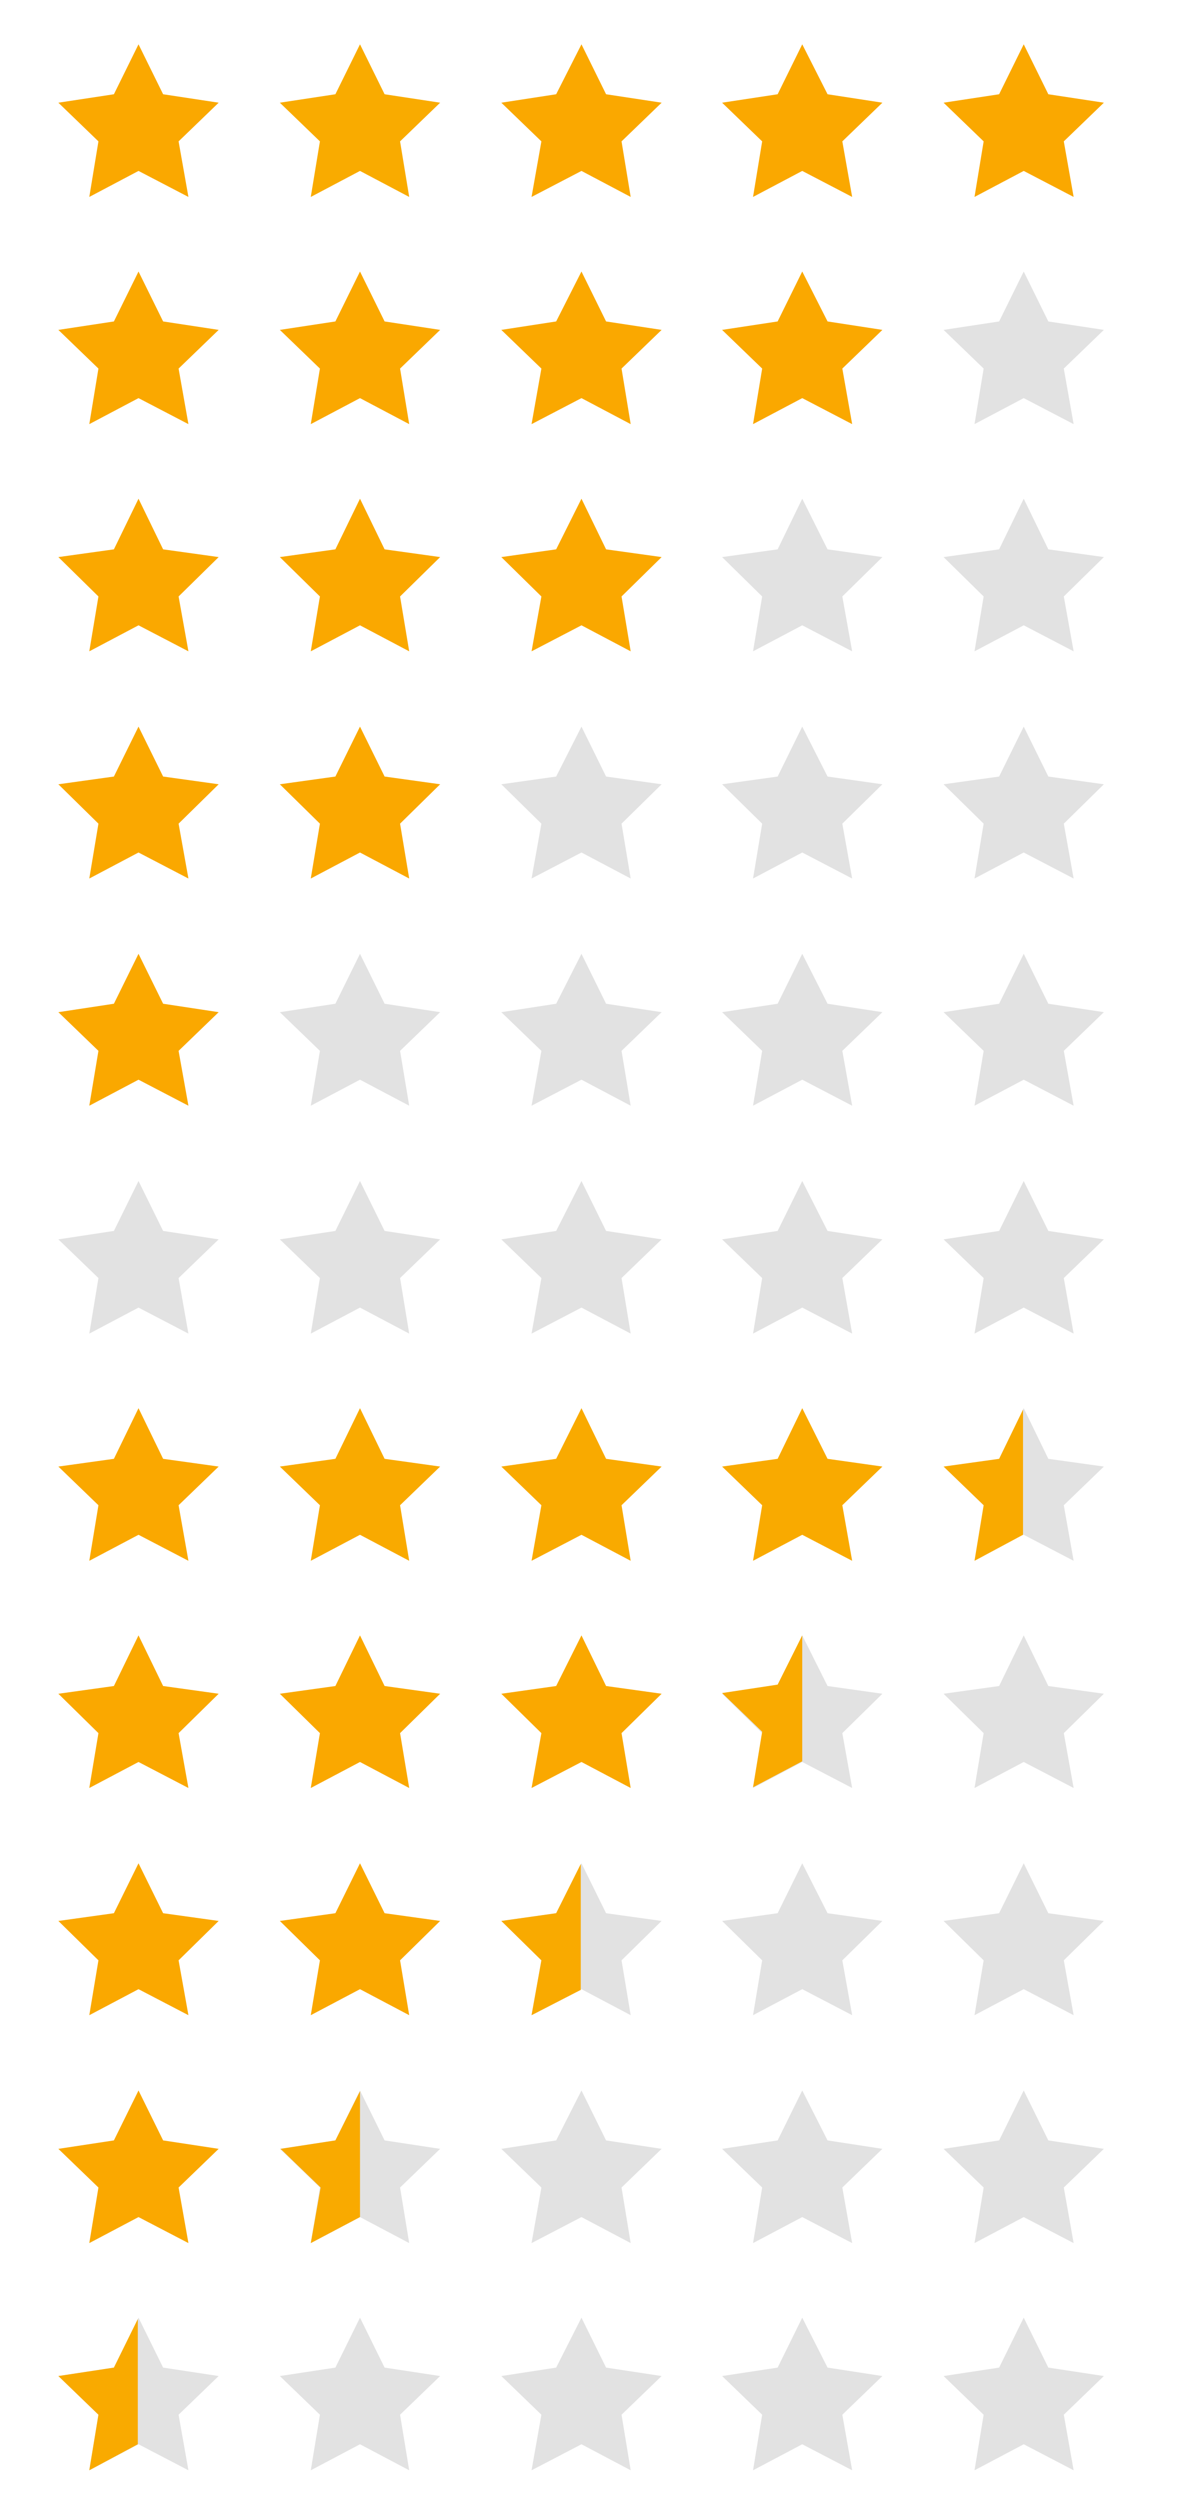 <?xml version="1.0" encoding="utf-8"?>
<!-- Generator: Adobe Illustrator 24.0.1, SVG Export Plug-In . SVG Version: 6.00 Build 0)  -->
<svg version="1.1" id="Layer_1" xmlns="http://www.w3.org/2000/svg" xmlns:xlink="http://www.w3.org/1999/xlink" x="0px" y="0px"
	 viewBox="0 0 167.4 355.4" style="enable-background:new 0 0 167.4 355.4;" xml:space="preserve">
<style type="text/css">
	.st0{fill:#FAA800;}
	.st1{fill:#F9AB00;}
	.st2{fill:#E2E2E2;}
	.st3{fill:#F9AA00;}
</style>
<g>
	<polygon class="st0" points="19.7,6.3 23.2,13.4 31.1,14.6 25.4,20.1 26.8,28 19.7,24.3 12.7,28 14,20.1 8.3,14.6 16.2,13.4 	"/>
	<polygon class="st1" points="51.2,6.3 54.7,13.4 62.6,14.6 56.9,20.1 58.2,28 51.2,24.3 44.2,28 45.5,20.1 39.8,14.6 47.7,13.4 	
		"/>
	<polygon class="st0" points="82.7,6.3 86.2,13.4 94.1,14.6 88.4,20.1 89.7,28 82.7,24.3 75.6,28 77,20.1 71.3,14.6 79.1,13.4 	"/>
	<polygon class="st0" points="114.1,6.3 117.7,13.4 125.5,14.6 119.8,20.1 121.2,28 114.1,24.3 107.1,28 108.4,20.1 102.7,14.6 
		110.6,13.4 	"/>
	<polygon class="st0" points="145.6,6.3 149.1,13.4 157,14.6 151.3,20.1 152.7,28 145.6,24.3 138.6,28 139.9,20.1 134.2,14.6 
		142.1,13.4 	"/>
	<polygon class="st0" points="19.7,38.6 23.2,45.7 31.1,46.9 25.4,52.4 26.8,60.3 19.7,56.6 12.7,60.3 14,52.4 8.3,46.9 16.2,45.7 	
		"/>
	<polygon class="st0" points="51.2,38.6 54.7,45.7 62.6,46.9 56.9,52.4 58.2,60.3 51.2,56.6 44.2,60.3 45.5,52.4 39.8,46.9 
		47.7,45.7 	"/>
	<polygon class="st0" points="82.7,38.6 86.2,45.7 94.1,46.9 88.4,52.4 89.7,60.3 82.7,56.6 75.6,60.3 77,52.4 71.3,46.9 79.1,45.7 
			"/>
	<polygon class="st0" points="114.1,38.6 117.7,45.7 125.5,46.9 119.8,52.4 121.2,60.3 114.1,56.6 107.1,60.3 108.4,52.4 
		102.7,46.9 110.6,45.7 	"/>
	<polygon class="st2" points="145.6,38.6 149.1,45.7 157,46.9 151.3,52.4 152.7,60.3 145.6,56.6 138.6,60.3 139.9,52.4 134.2,46.9 
		142.1,45.7 	"/>
	<polygon class="st0" points="19.7,70.9 23.2,78.1 31.1,79.2 25.4,84.8 26.8,92.6 19.7,88.9 12.7,92.6 14,84.8 8.3,79.2 16.2,78.1 	
		"/>
	<polygon class="st0" points="51.2,70.9 54.7,78.1 62.6,79.2 56.9,84.8 58.2,92.6 51.2,88.9 44.2,92.6 45.5,84.8 39.8,79.2 
		47.7,78.1 	"/>
	<polygon class="st0" points="82.7,70.9 86.2,78.1 94.1,79.2 88.4,84.8 89.7,92.6 82.7,88.9 75.6,92.6 77,84.8 71.3,79.2 79.1,78.1 
			"/>
	<polygon class="st2" points="114.1,70.9 117.7,78.1 125.5,79.2 119.8,84.8 121.2,92.6 114.1,88.9 107.1,92.6 108.4,84.8 
		102.7,79.2 110.6,78.1 	"/>
	<polygon class="st2" points="145.6,70.9 149.1,78.1 157,79.2 151.3,84.8 152.7,92.6 145.6,88.9 138.6,92.6 139.9,84.8 134.2,79.2 
		142.1,78.1 	"/>
	<polygon class="st0" points="19.7,103.3 23.2,110.4 31.1,111.5 25.4,117.1 26.8,124.9 19.7,121.2 12.7,124.9 14,117.1 8.3,111.5 
		16.2,110.4 	"/>
	<polygon class="st0" points="51.2,103.3 54.7,110.4 62.6,111.5 56.9,117.1 58.2,124.9 51.2,121.2 44.2,124.9 45.5,117.1 
		39.8,111.5 47.7,110.4 	"/>
	<polygon class="st2" points="82.7,103.3 86.2,110.4 94.1,111.5 88.4,117.1 89.7,124.9 82.7,121.2 75.6,124.9 77,117.1 71.3,111.5 
		79.1,110.4 	"/>
	<polygon class="st2" points="114.1,103.3 117.7,110.4 125.5,111.5 119.8,117.1 121.2,124.9 114.1,121.2 107.1,124.9 108.4,117.1 
		102.7,111.5 110.6,110.4 	"/>
	<polygon class="st2" points="145.6,103.3 149.1,110.4 157,111.5 151.3,117.1 152.7,124.9 145.6,121.2 138.6,124.9 139.9,117.1 
		134.2,111.5 142.1,110.4 	"/>
	<polygon class="st0" points="19.7,135.6 23.2,142.7 31.1,143.9 25.4,149.4 26.8,157.2 19.7,153.5 12.7,157.2 14,149.4 8.3,143.9 
		16.2,142.7 	"/>
	<polygon class="st2" points="51.2,135.6 54.7,142.7 62.6,143.9 56.9,149.4 58.2,157.2 51.2,153.5 44.2,157.2 45.5,149.4 
		39.8,143.9 47.7,142.7 	"/>
	<polygon class="st2" points="82.7,135.6 86.2,142.7 94.1,143.9 88.4,149.4 89.7,157.2 82.7,153.5 75.6,157.2 77,149.4 71.3,143.9 
		79.1,142.7 	"/>
	<polygon class="st2" points="114.1,135.6 117.7,142.7 125.5,143.9 119.8,149.4 121.2,157.2 114.1,153.5 107.1,157.2 108.4,149.4 
		102.7,143.9 110.6,142.7 	"/>
	<polygon class="st2" points="145.6,135.6 149.1,142.7 157,143.9 151.3,149.4 152.7,157.2 145.6,153.5 138.6,157.2 139.9,149.4 
		134.2,143.9 142.1,142.7 	"/>
	<polygon class="st2" points="19.7,167.9 23.2,175 31.1,176.2 25.4,181.7 26.8,189.6 19.7,185.9 12.7,189.6 14,181.7 8.3,176.2 
		16.2,175 	"/>
	<polygon class="st2" points="51.2,167.9 54.7,175 62.6,176.2 56.9,181.7 58.2,189.6 51.2,185.9 44.2,189.6 45.5,181.7 39.8,176.2 
		47.7,175 	"/>
	<polygon class="st2" points="82.7,167.9 86.2,175 94.1,176.2 88.4,181.7 89.7,189.6 82.7,185.9 75.6,189.6 77,181.7 71.3,176.2 
		79.1,175 	"/>
	<polygon class="st2" points="114.1,167.9 117.7,175 125.5,176.2 119.8,181.7 121.2,189.6 114.1,185.9 107.1,189.6 108.4,181.7 
		102.7,176.2 110.6,175 	"/>
	<polygon class="st2" points="145.6,167.9 149.1,175 157,176.2 151.3,181.7 152.7,189.6 145.6,185.9 138.6,189.6 139.9,181.7 
		134.2,176.2 142.1,175 	"/>
	<polygon class="st0" points="19.7,200.2 23.2,207.4 31.1,208.5 25.4,214 26.8,221.9 19.7,218.2 12.7,221.9 14,214 8.3,208.5 
		16.2,207.4 	"/>
	<polygon class="st3" points="51.2,200.2 54.7,207.4 62.6,208.5 56.9,214 58.2,221.9 51.2,218.2 44.2,221.9 45.5,214 39.8,208.5 
		47.7,207.4 	"/>
	<polygon class="st3" points="82.7,200.2 86.2,207.4 94.1,208.5 88.4,214 89.7,221.9 82.7,218.2 75.6,221.9 77,214 71.3,208.5 
		79.1,207.4 	"/>
	<polygon class="st3" points="114.1,200.2 117.7,207.4 125.5,208.5 119.8,214 121.2,221.9 114.1,218.2 107.1,221.9 108.4,214 
		102.7,208.5 110.6,207.4 	"/>
	<polygon class="st0" points="19.7,232.5 23.2,239.7 31.1,240.8 25.4,246.4 26.8,254.2 19.7,250.5 12.7,254.2 14,246.4 8.3,240.8 
		16.2,239.7 	"/>
	<polygon class="st0" points="51.2,232.5 54.7,239.7 62.6,240.8 56.9,246.4 58.2,254.2 51.2,250.5 44.2,254.2 45.5,246.4 
		39.8,240.8 47.7,239.7 	"/>
	<polygon class="st0" points="82.7,232.5 86.2,239.7 94.1,240.8 88.4,246.4 89.7,254.2 82.7,250.5 75.6,254.2 77,246.4 71.3,240.8 
		79.1,239.7 	"/>
	<polygon class="st2" points="114.1,232.5 117.7,239.7 125.5,240.8 119.8,246.4 121.2,254.2 114.1,250.5 107.1,254.2 108.4,246.4 
		102.7,240.8 110.6,239.7 	"/>
	<polygon class="st2" points="145.6,232.5 149.1,239.7 157,240.8 151.3,246.4 152.7,254.2 145.6,250.5 138.6,254.2 139.9,246.4 
		134.2,240.8 142.1,239.7 	"/>
	<polygon class="st0" points="19.7,264.9 23.2,272 31.1,273.1 25.4,278.7 26.8,286.5 19.7,282.8 12.7,286.5 14,278.7 8.3,273.1 
		16.2,272 	"/>
	<polygon class="st0" points="51.2,264.9 54.7,272 62.6,273.1 56.9,278.7 58.2,286.5 51.2,282.8 44.2,286.5 45.5,278.7 39.8,273.1 
		47.7,272 	"/>
	<polygon class="st2" points="82.7,264.9 86.2,272 94.1,273.1 88.4,278.7 89.7,286.5 82.7,282.8 75.6,286.5 77,278.7 71.3,273.1 
		79.1,272 	"/>
	<polygon class="st2" points="114.1,264.9 117.7,272 125.5,273.1 119.8,278.7 121.2,286.5 114.1,282.8 107.1,286.5 108.4,278.7 
		102.7,273.1 110.6,272 	"/>
	<polygon class="st2" points="145.6,264.9 149.1,272 157,273.1 151.3,278.7 152.7,286.5 145.6,282.8 138.6,286.5 139.9,278.7 
		134.2,273.1 142.1,272 	"/>
	<polygon class="st0" points="19.7,297.2 23.2,304.3 31.1,305.5 25.4,311 26.8,318.9 19.7,315.2 12.7,318.9 14,311 8.3,305.5 
		16.2,304.3 	"/>
	<polygon class="st2" points="51.2,297.2 54.7,304.3 62.6,305.5 56.9,311 58.2,318.9 51.2,315.2 44.2,318.9 45.5,311 39.8,305.5 
		47.7,304.3 	"/>
	<polygon class="st2" points="82.7,297.2 86.2,304.3 94.1,305.5 88.4,311 89.7,318.9 82.7,315.2 75.6,318.9 77,311 71.3,305.5 
		79.1,304.3 	"/>
	<polygon class="st2" points="114.1,297.2 117.7,304.3 125.5,305.5 119.8,311 121.2,318.9 114.1,315.2 107.1,318.9 108.4,311 
		102.7,305.5 110.6,304.3 	"/>
	<polygon class="st2" points="145.6,297.2 149.1,304.3 157,305.5 151.3,311 152.7,318.9 145.6,315.2 138.6,318.9 139.9,311 
		134.2,305.5 142.1,304.3 	"/>
	<polygon class="st2" points="19.7,329.5 23.2,336.6 31.1,337.8 25.4,343.3 26.8,351.2 19.7,347.5 12.7,351.2 14,343.3 8.3,337.8 
		16.2,336.6 	"/>
	<polygon class="st2" points="51.2,329.5 54.7,336.6 62.6,337.8 56.9,343.3 58.2,351.2 51.2,347.5 44.2,351.2 45.5,343.3 
		39.8,337.8 47.7,336.6 	"/>
	<polygon class="st2" points="82.7,329.5 86.2,336.6 94.1,337.8 88.4,343.3 89.7,351.2 82.7,347.5 75.6,351.2 77,343.3 71.3,337.8 
		79.1,336.6 	"/>
	<polygon class="st2" points="114.1,329.5 117.7,336.6 125.5,337.8 119.8,343.3 121.2,351.2 114.1,347.5 107.1,351.2 108.4,343.3 
		102.7,337.8 110.6,336.6 	"/>
	<polygon class="st2" points="145.6,329.5 149.1,336.6 157,337.8 151.3,343.3 152.7,351.2 145.6,347.5 138.6,351.2 139.9,343.3 
		134.2,337.8 142.1,336.6 	"/>
	<polygon class="st2" points="157,208.5 149.1,207.4 145.6,200.2 145.5,200.4 145.5,218.2 145.6,218.2 152.7,221.9 151.3,214 	"/>
	<polygon class="st3" points="142.1,207.4 134.2,208.5 139.9,214 138.6,221.9 145.5,218.2 145.5,200.4 	"/>
	<polygon class="st3" points="110.6,239.5 102.7,240.7 108.4,246.2 107.1,254.1 114.1,250.4 114.1,232.5 	"/>
	<polygon class="st3" points="79.1,272 71.3,273.1 77,278.7 75.6,286.5 82.6,282.9 82.6,265 	"/>
	<polygon class="st3" points="47.7,304.3 39.9,305.5 45.6,311 44.2,318.9 51.2,315.2 51.2,297.3 	"/>
	<polygon class="st3" points="16.2,336.6 8.3,337.8 14,343.3 12.7,351.2 19.6,347.5 19.6,329.7 	"/>
</g>
</svg>
